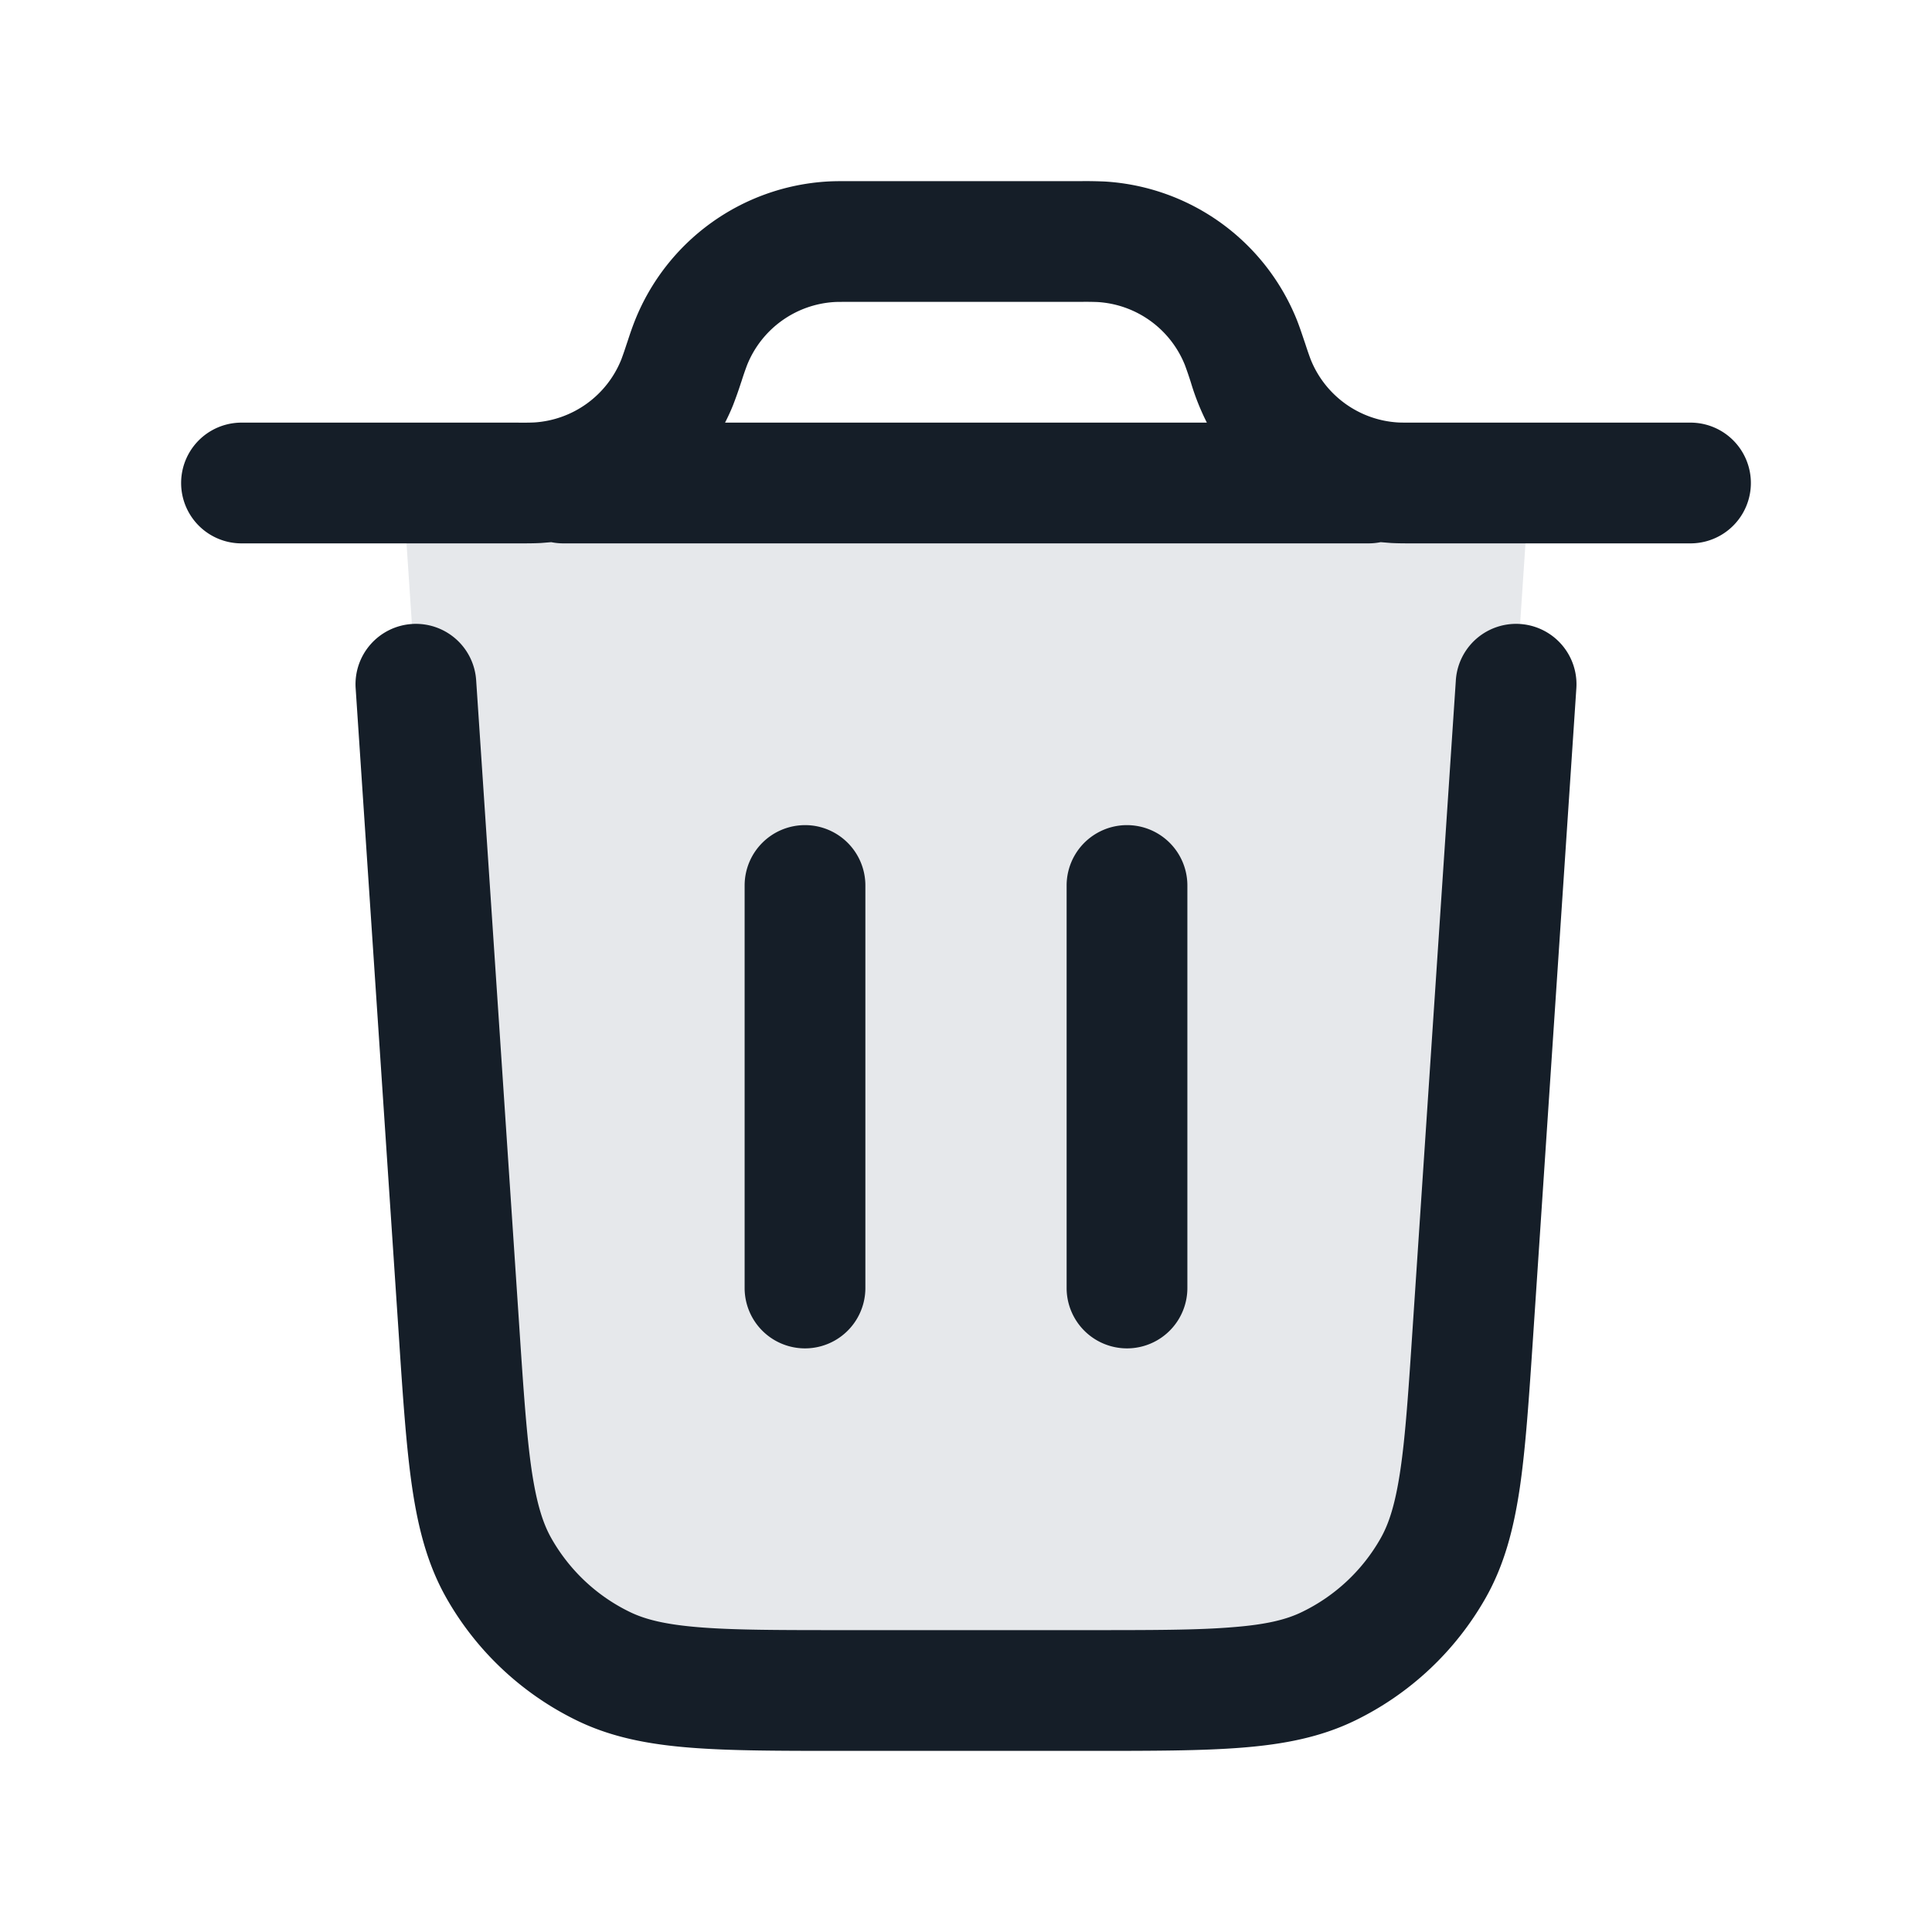 <svg xmlns="http://www.w3.org/2000/svg" viewBox="0 0 24 24"><path fill="#636F7E" opacity=".16" d="M13.51 21h-3.02c-1.581 0-2.372 0-2.992-.3A3 3 0 0 1 6.2 19.485c-.34-.598-.394-1.387-.499-2.966L5 6h14l-.701 10.52c-.105 1.578-.158 2.367-.499 2.965a3 3 0 0 1-1.298 1.215c-.62.3-1.41.3-2.993.3Z"/><path fill="#151E28" d="m5.915 8.45.535 8.019c.053.802.091 1.359.154 1.792.063.423.142.668.248.853.225.395.564.713.973.911.192.093.441.156.868.19.436.035.995.035 1.798.035h3.018c.803 0 1.362 0 1.798-.036.428-.033.676-.096.868-.19.409-.198.748-.515.973-.91.106-.185.185-.429.248-.854.064-.432.101-.99.154-1.79l.535-8.02a.75.75 0 0 1 1.497.1l-.535 8.02-.002.03c-.051.763-.092 1.379-.165 1.879-.076.514-.193.964-.428 1.377a3.75 3.75 0 0 1-1.623 1.519c-.428.207-.885.294-1.403.335-.503.04-1.121.04-1.886.04h-3.08c-.765 0-1.383 0-1.886-.04-.518-.041-.975-.128-1.403-.335a3.75 3.75 0 0 1-1.623-1.519c-.235-.413-.352-.863-.428-1.377-.073-.499-.115-1.116-.165-1.879l-.002-.03-.535-8.02a.75.75 0 1 1 1.497-.1Zm4.646-6.2h2.878c.095-.001.191.001.286.005a2.749 2.749 0 0 1 2.385 1.719c.031.078.059.162.095.269l.007.02c.022.068.045.136.07.203.18.448.602.753 1.084.782.032.002.072.002.215.002H21a.75.75 0 0 1 0 1.5h-3.439c-.114 0-.202 0-.286-.005l-.124-.01c-.05.01-.1.015-.151.015H7a.768.768 0 0 1-.152-.015l-.123.01c-.084.005-.172.005-.286.005H3a.75.75 0 0 1 0-1.5h3.419c.072.001.143.001.215-.002a1.25 1.25 0 0 0 1.084-.782c.025-.067.048-.135.07-.203l.007-.02c.035-.108.064-.191.095-.268a2.749 2.749 0 0 1 2.385-1.72c.084-.005.172-.005.286-.005Zm-.561 8a.75.75 0 0 1 .75.75v5a.75.75 0 0 1-1.5 0v-5a.75.75 0 0 1 .75-.75Zm4.75.75v5a.75.75 0 0 1-1.5 0v-5a.75.75 0 0 1 1.5 0Zm.242-5.75a3.013 3.013 0 0 1-.197-.494l-.006-.019a4.861 4.861 0 0 0-.07-.203 1.25 1.25 0 0 0-1.085-.782 3.853 3.853 0 0 0-.215-.002H10.58c-.143 0-.183 0-.215.002a1.25 1.25 0 0 0-1.084.782 3.743 3.743 0 0 0-.07.203l-.007.02c-.029.091-.061.18-.095.269-.03.076-.065.151-.102.224Z"/></svg>